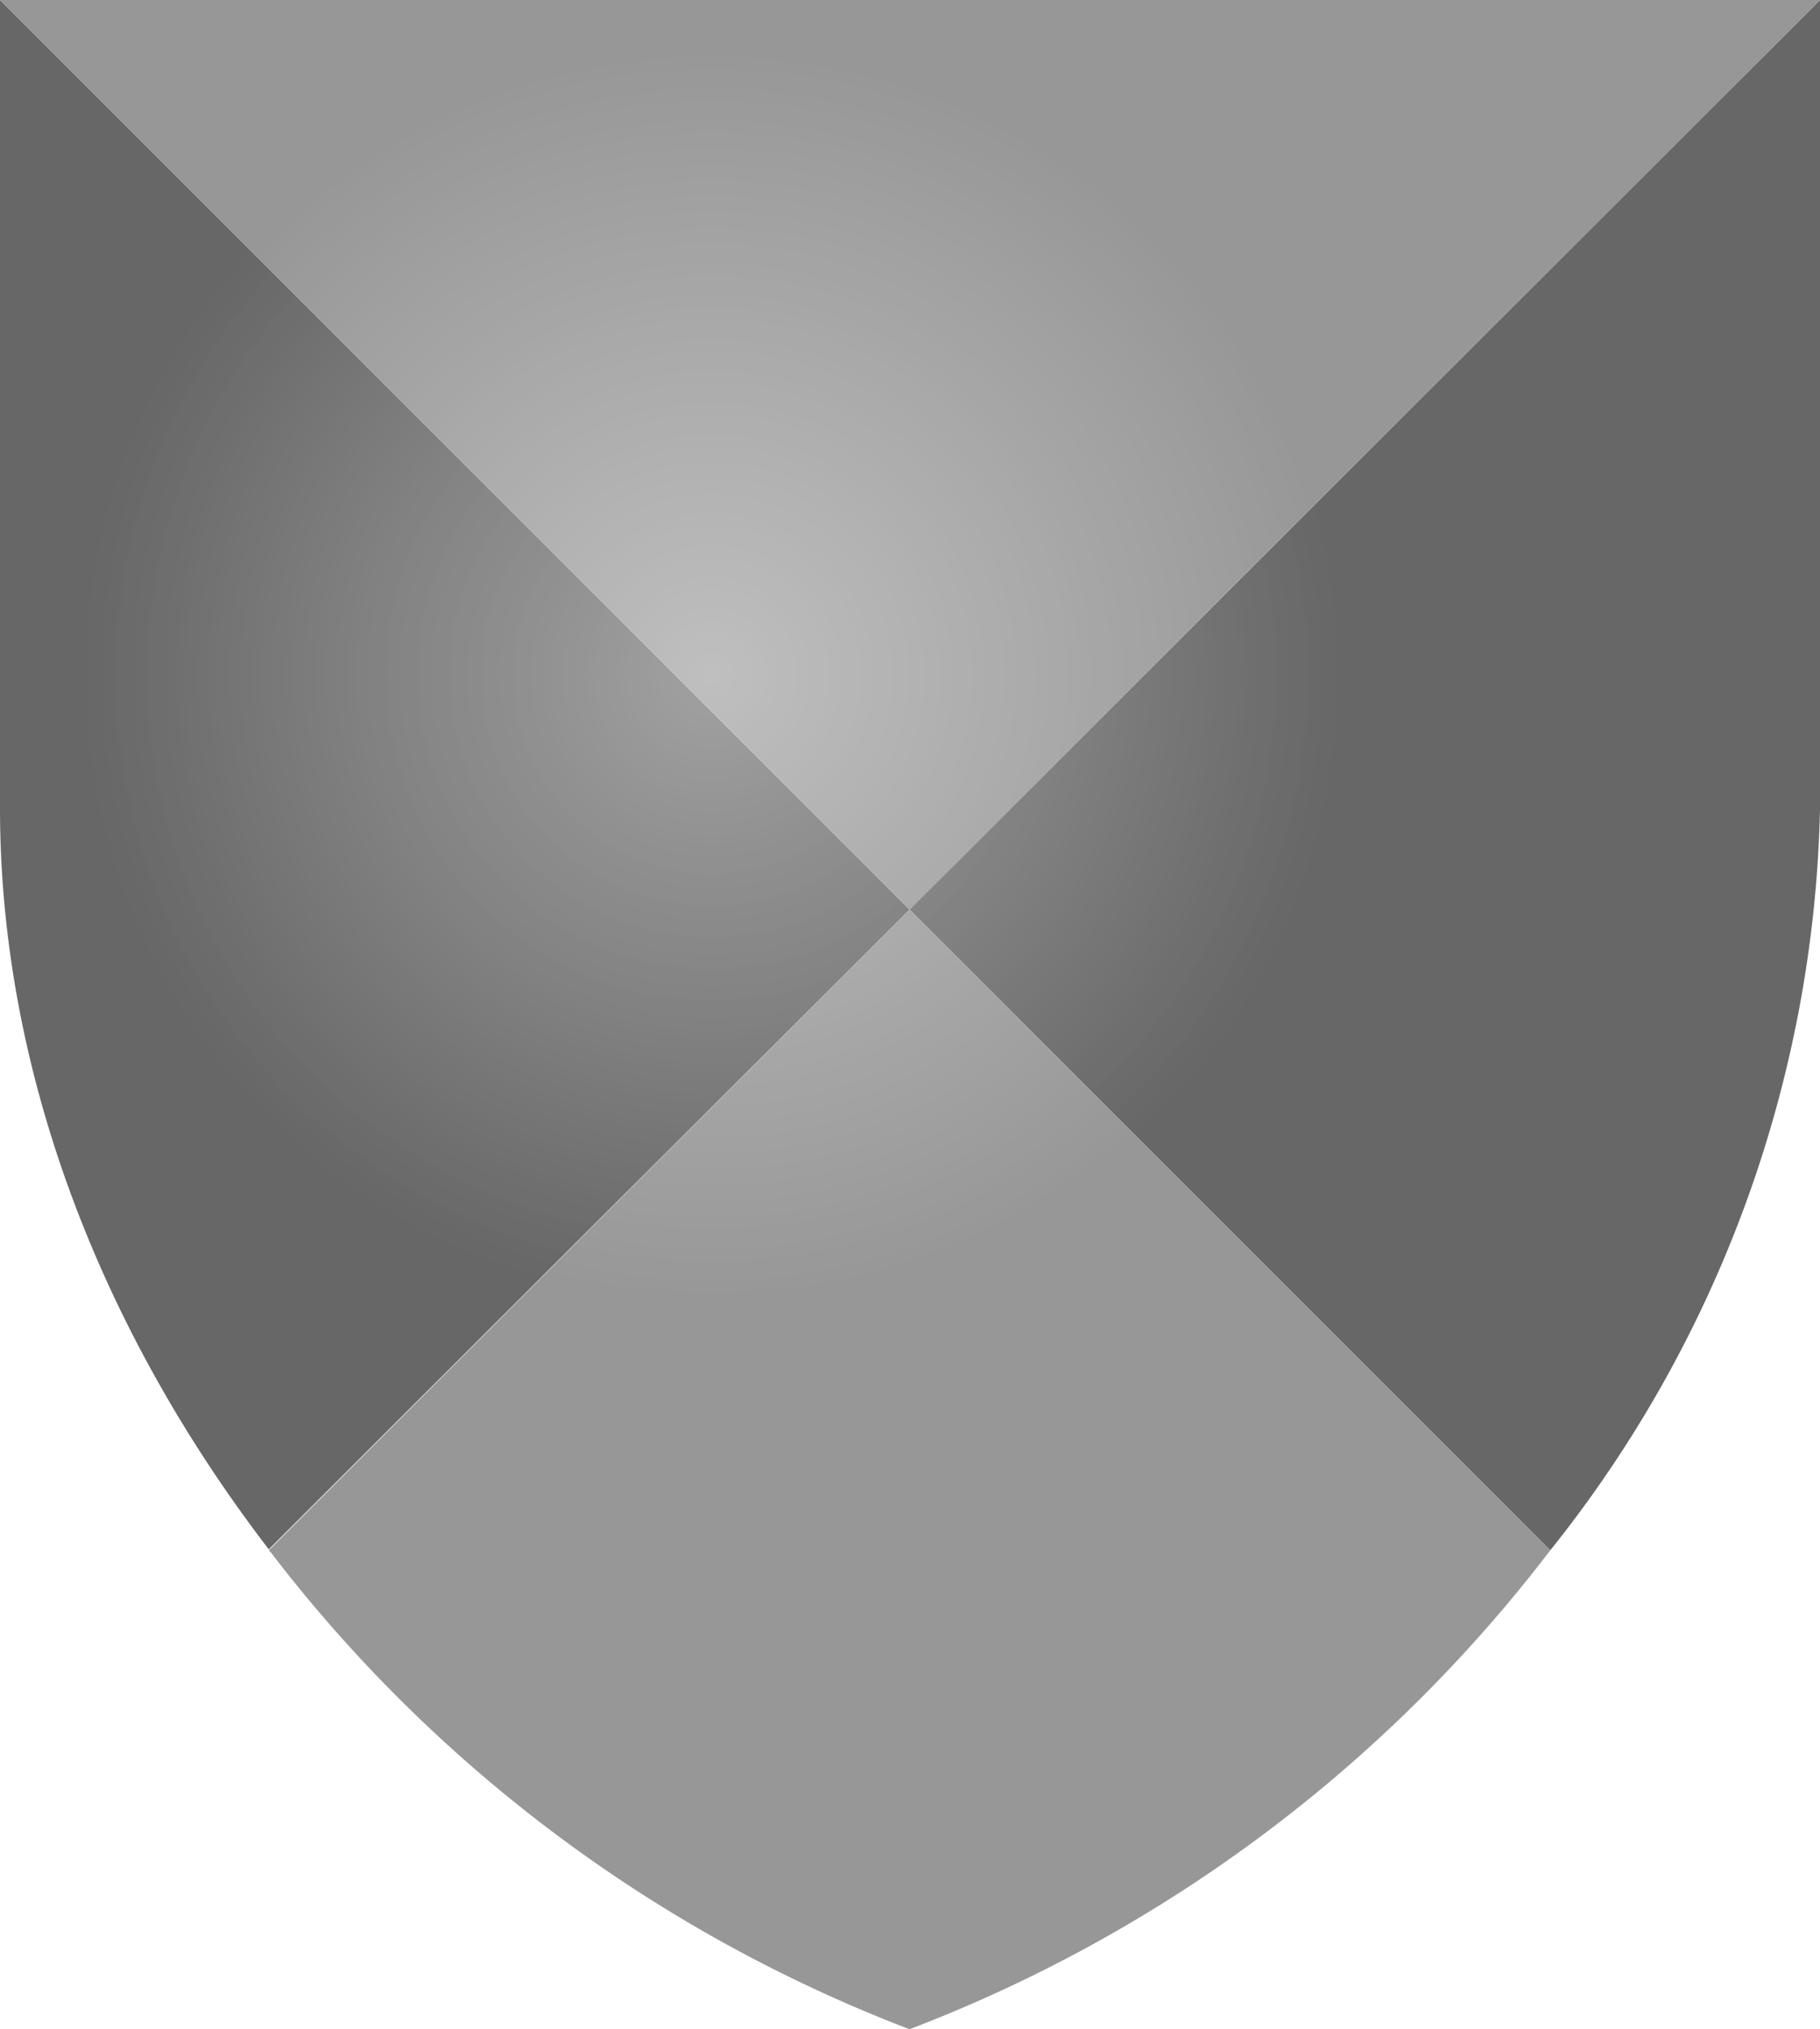 <svg xmlns="http://www.w3.org/2000/svg" viewBox="0 0 19.23 21.44"><defs><radialGradient href="#a" id="b" cx="62.24" cy="17.38" r="6.63" fx="62.24" fy="17.38" gradientTransform="translate(801.31 -10.39)" gradientUnits="userSpaceOnUse"/><linearGradient id="a"><stop offset="0" stop-color="#fff"/><stop offset="1" stop-color="#fff" stop-opacity="0"/></linearGradient><filter id="c" width="1.77" height="1.77" x="-.38" y="-.38" color-interpolation-filters="sRGB"><feGaussianBlur stdDeviation="2.11"/></filter></defs><g transform="translate(-856.03 .14)"><path fill="#676767" d="m865.64 9.47-9.61-9.61V8.4c0 2.69 1 5.43 2.84 7.83zm9.62-9.61-9.62 9.61 6.77 6.77a12.98 12.98 0 0 0 2.85-7.83z"/><path fill="#979797" d="M875.26-.14h-19.23l9.61 9.61zm-9.62 9.61-6.77 6.77.02.02a15.44 15.44 0 0 0 6.75 5.04 15.44 15.44 0 0 0 6.77-5.06z"/><circle cx="863.55" cy="6.99" r="6.63" fill="url(#b)" filter="url(#c)" opacity=".62" style="mix-blend-mode:normal"/></g></svg>